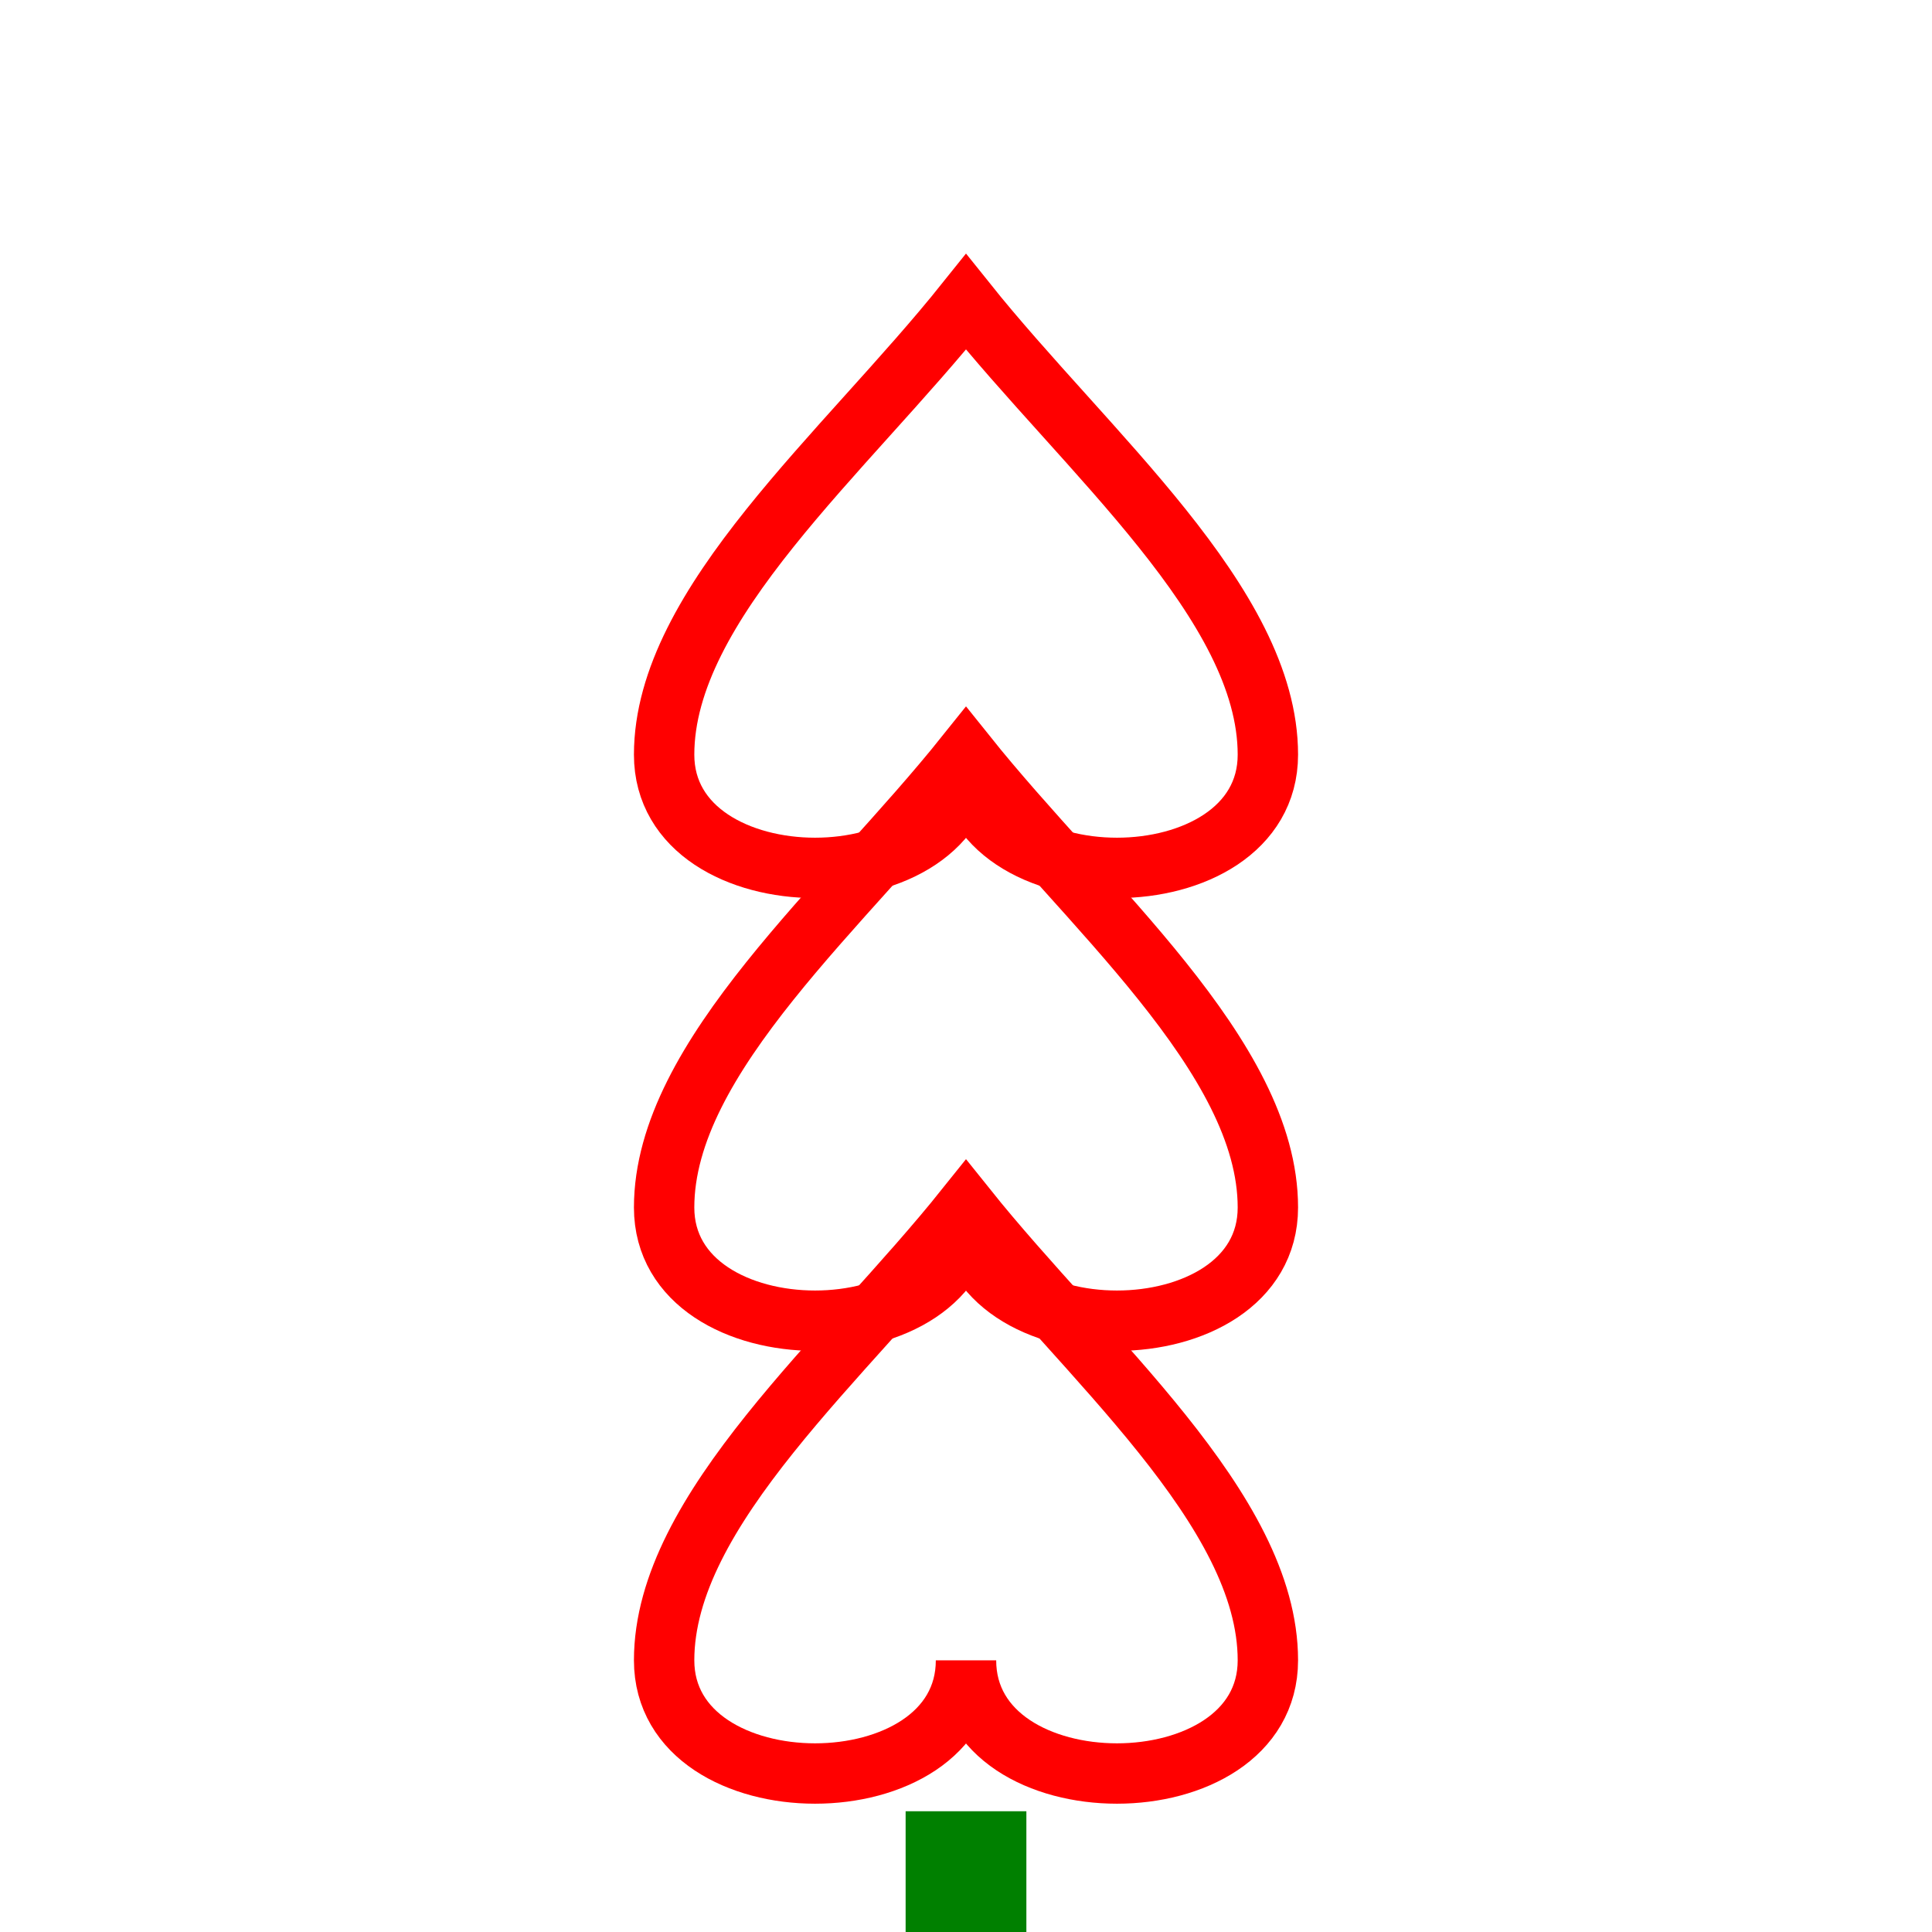 <svg
  xmlns="http://www.w3.org/2000/svg"
  viewBox="0 0 64 64"
  width="200"
  height="200"
>
  <g fill="none" stroke="red" stroke-width="2">
    <path d="M32 10 C28 15, 22 20, 22 25 C22 30, 32 30, 32 25 C32 30, 42 30, 42 25 C42 20, 36 15, 32 10 Z" />
    <path d="M32 25 C28 30, 22 35, 22 40 C22 45, 32 45, 32 40 C32 45, 42 45, 42 40 C42 35, 36 30, 32 25 Z" />
    <path d="M32 40 C28 45, 22 50, 22 55 C22 60, 32 60, 32 55 C32 60, 42 60, 42 55 C42 50, 36 45, 32 40 Z" />
  </g>
  <line x1="32" y1="60" x2="32" y2="80" stroke="green" stroke-width="4" />
</svg>